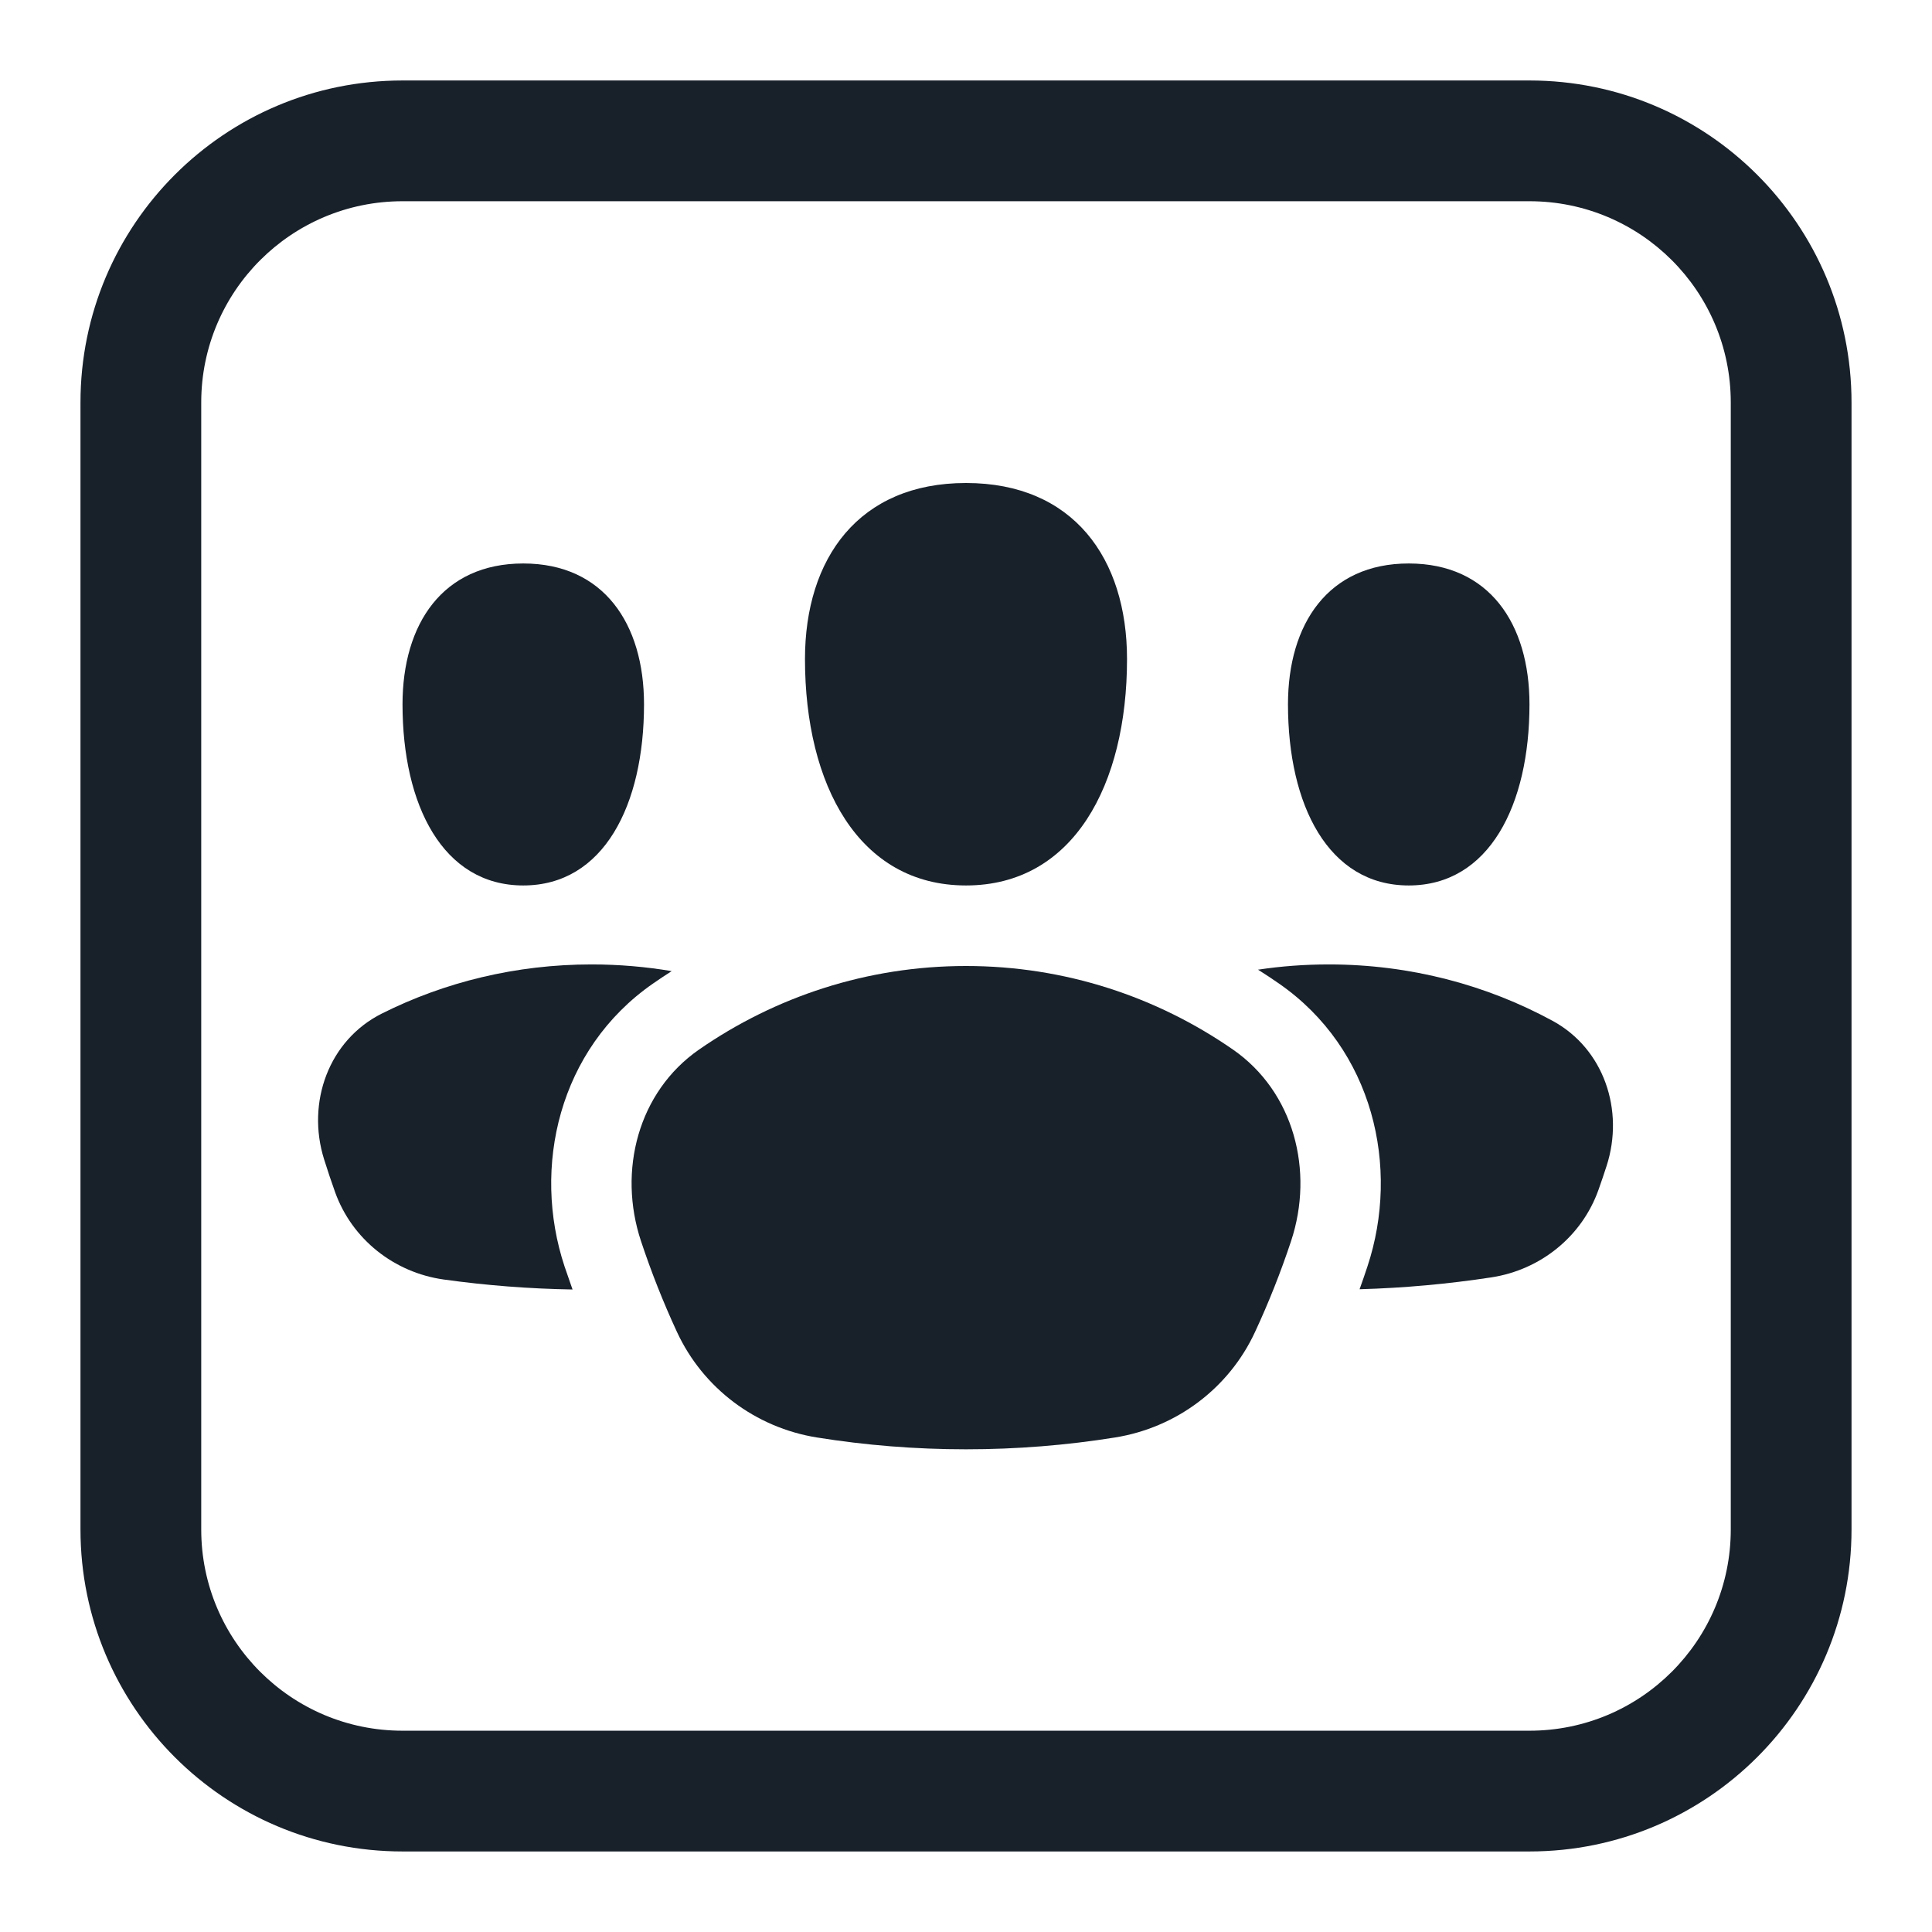 <svg width="32" height="32" viewBox="0 0 32 32" fill="none" xmlns="http://www.w3.org/2000/svg">
<path d="M18.667 10.916C18.667 13 17.778 14.666 16 14.666C14.222 14.666 13.333 13 13.333 10.916C13.333 9.25 14.222 8 16 8C17.778 8 18.667 9.25 18.667 10.916Z" fill="#18202A"/>
<path d="M10.667 11.666C10.667 13.333 10 14.666 8.667 14.666C7.333 14.666 6.667 13.333 6.667 11.666C6.667 10.333 7.333 9.333 8.667 9.333C10 9.333 10.667 10.333 10.667 11.666Z" fill="#18202A"/>
<path d="M25.333 11.666C25.333 13.333 24.667 14.666 23.333 14.666C22 14.666 21.333 13.333 21.333 11.666C21.333 10.333 22 9.333 23.333 9.333C24.667 9.333 25.333 10.333 25.333 11.666Z" fill="#18202A"/>
<path d="M11.125 16.085C11.021 16.151 10.918 16.22 10.817 16.29C9.253 17.375 8.807 19.337 9.351 20.977C9.394 21.105 9.438 21.232 9.483 21.358C8.761 21.346 8.049 21.29 7.351 21.193C6.528 21.078 5.831 20.527 5.55 19.745C5.486 19.566 5.425 19.384 5.368 19.202C5.073 18.261 5.444 17.228 6.326 16.787C7.364 16.267 8.545 15.974 9.798 15.974C10.251 15.974 10.694 16.012 11.125 16.085Z" fill="#18202A"/>
<path d="M22.649 20.977C22.607 21.104 22.564 21.229 22.519 21.354C23.26 21.333 23.989 21.266 24.704 21.157C25.516 21.032 26.201 20.481 26.476 19.707C26.523 19.575 26.568 19.442 26.611 19.309C26.907 18.389 26.566 17.371 25.717 16.909C24.623 16.314 23.358 15.974 22.01 15.974C21.611 15.974 21.219 16.003 20.837 16.061C20.954 16.135 21.07 16.211 21.183 16.29C22.748 17.375 23.193 19.337 22.649 20.977Z" fill="#18202A"/>
<path d="M20.788 22.06C20.357 22.993 19.485 23.646 18.47 23.809C17.665 23.938 16.84 24.005 16 24.005C15.16 24.005 14.335 23.938 13.53 23.809C12.515 23.646 11.644 22.993 11.212 22.06C10.987 21.574 10.788 21.072 10.617 20.557C10.23 19.393 10.569 18.085 11.577 17.385C12.837 16.511 14.36 16 16 16C17.64 16 19.163 16.511 20.423 17.385C21.431 18.085 21.77 19.393 21.384 20.557C21.213 21.072 21.014 21.574 20.788 22.06Z" fill="#18202A"/>
<path fill-rule="evenodd" clip-rule="evenodd" d="M25.333 3.333H6.667C4.826 3.333 3.333 4.825 3.333 6.666V25.333C3.333 27.174 4.826 28.666 6.667 28.666H25.333C27.174 28.666 28.667 27.174 28.667 25.333V6.666C28.667 4.825 27.174 3.333 25.333 3.333ZM6.667 1.333C3.721 1.333 1.333 3.721 1.333 6.666V25.333C1.333 28.279 3.721 30.666 6.667 30.666H25.333C28.279 30.666 30.667 28.279 30.667 25.333V6.666C30.667 3.721 28.279 1.333 25.333 1.333H6.667Z" fill="#18202A"/>
</svg>
